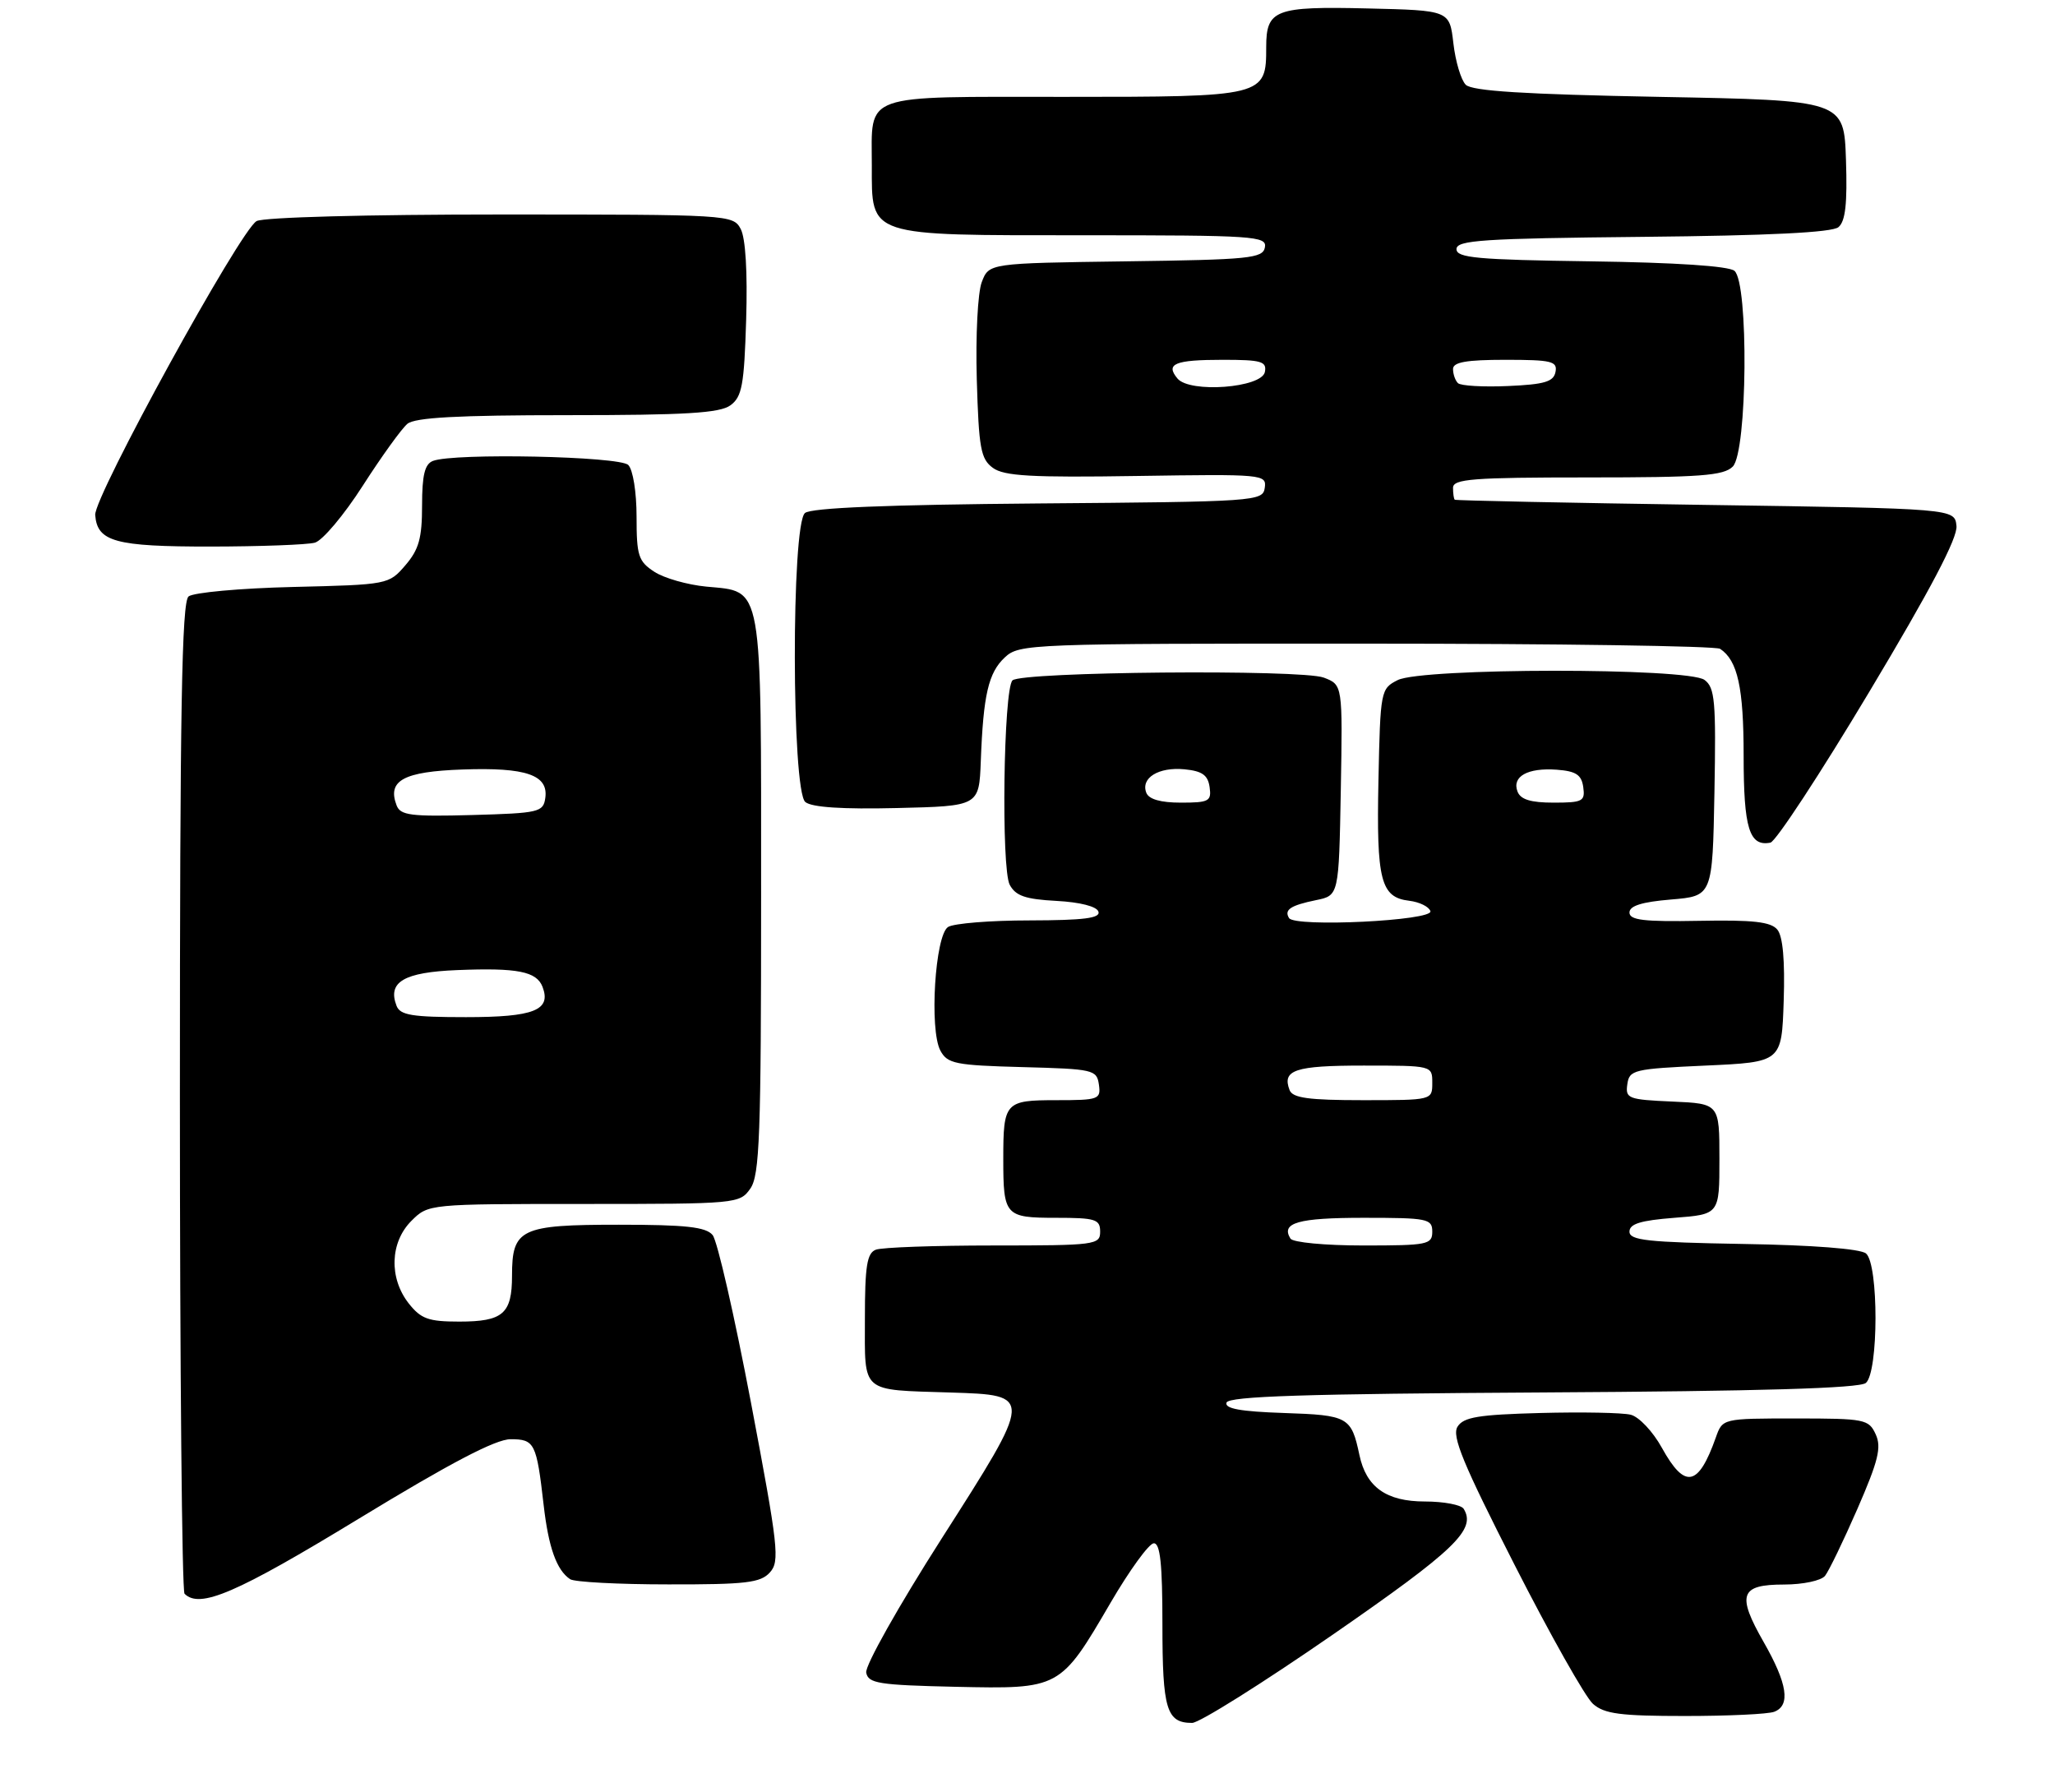 <?xml version="1.0" encoding="UTF-8" standalone="no"?>
<!DOCTYPE svg PUBLIC "-//W3C//DTD SVG 1.1//EN" "http://www.w3.org/Graphics/SVG/1.1/DTD/svg11.dtd" >
<svg xmlns="http://www.w3.org/2000/svg" xmlns:xlink="http://www.w3.org/1999/xlink" version="1.1" viewBox="0 0 297 259">
 <g >
 <path fill="currentColor"
d=" M 192.61 236.25 C 210.32 224.00 213.38 221.05 211.54 218.06 C 211.18 217.48 208.66 217.00 205.94 217.00 C 200.36 217.00 197.45 214.93 196.47 210.28 C 195.30 204.77 194.86 204.52 185.57 204.21 C 179.30 204.00 176.97 203.58 177.26 202.71 C 177.57 201.79 188.61 201.44 222.99 201.24 C 254.43 201.06 268.73 200.64 269.66 199.87 C 271.51 198.33 271.53 182.68 269.68 181.15 C 268.87 180.48 261.97 179.94 251.93 179.78 C 238.11 179.54 235.50 179.26 235.50 178.00 C 235.50 176.87 237.11 176.38 242.00 176.00 C 248.50 175.50 248.50 175.50 248.50 167.50 C 248.50 159.50 248.50 159.50 241.69 159.20 C 235.31 158.92 234.89 158.76 235.19 156.70 C 235.48 154.62 236.10 154.47 246.50 154.00 C 257.50 153.50 257.50 153.50 257.79 144.65 C 257.98 138.81 257.67 135.31 256.87 134.35 C 255.94 133.22 253.36 132.93 245.58 133.08 C 237.57 133.23 235.50 132.98 235.50 131.88 C 235.50 130.91 237.30 130.35 241.50 130.00 C 247.50 129.50 247.50 129.50 247.78 114.51 C 248.02 101.28 247.85 99.37 246.34 98.26 C 243.91 96.48 205.53 96.51 202.00 98.29 C 199.55 99.53 199.49 99.80 199.22 112.79 C 198.92 127.25 199.54 129.69 203.67 130.18 C 205.14 130.36 206.52 131.03 206.73 131.68 C 207.19 133.06 187.14 134.04 186.30 132.68 C 185.56 131.48 186.51 130.85 190.20 130.09 C 193.50 129.42 193.50 129.42 193.78 114.20 C 194.05 98.97 194.05 98.97 191.32 97.93 C 188.09 96.71 147.60 97.07 146.33 98.33 C 145.03 99.63 144.68 125.53 145.93 127.87 C 146.79 129.48 148.20 129.96 152.68 130.20 C 156.09 130.38 158.51 131.00 158.75 131.75 C 159.07 132.70 156.65 133.00 148.83 133.02 C 143.15 133.02 137.83 133.45 137.02 133.97 C 135.14 135.16 134.29 148.80 135.91 151.84 C 136.93 153.73 138.05 153.96 147.77 154.22 C 158.04 154.49 158.51 154.60 158.82 156.75 C 159.12 158.88 158.81 159.00 152.68 159.00 C 145.25 159.00 145.00 159.28 145.00 167.50 C 145.00 175.71 145.26 176.00 152.61 176.00 C 158.33 176.00 159.00 176.21 159.00 178.00 C 159.00 179.91 158.33 180.00 143.58 180.00 C 135.10 180.00 127.45 180.27 126.58 180.61 C 125.30 181.10 125.00 182.96 125.00 190.59 C 125.00 201.47 124.26 200.83 137.39 201.25 C 149.37 201.63 149.37 201.57 136.09 222.36 C 129.87 232.10 125.00 240.75 125.19 241.73 C 125.48 243.29 126.99 243.53 138.09 243.78 C 153.21 244.11 153.22 244.11 160.50 231.64 C 163.25 226.93 166.06 223.06 166.75 223.04 C 167.68 223.01 168.00 226.01 168.00 234.80 C 168.00 247.04 168.59 249.00 172.29 249.00 C 173.33 249.00 182.47 243.26 192.61 236.25 Z  M 256.42 247.39 C 258.81 246.48 258.33 243.33 254.91 237.34 C 250.97 230.45 251.48 229.00 257.85 229.00 C 260.57 229.00 263.20 228.44 263.76 227.75 C 264.31 227.06 266.42 222.70 268.45 218.05 C 271.46 211.13 271.95 209.18 271.09 207.30 C 270.09 205.11 269.53 205.00 259.50 205.00 C 248.95 205.00 248.95 205.00 247.98 207.75 C 245.45 214.88 243.51 215.25 240.19 209.25 C 238.89 206.89 236.88 204.76 235.68 204.46 C 234.48 204.16 228.60 204.05 222.61 204.21 C 213.66 204.45 211.52 204.80 210.65 206.19 C 209.79 207.55 211.45 211.55 218.91 226.19 C 224.04 236.26 229.13 245.29 230.23 246.25 C 231.87 247.70 234.19 248.00 243.53 248.00 C 249.75 248.00 255.55 247.73 256.42 247.39 Z  M 51.83 219.50 C 65.10 211.42 71.63 208.00 73.79 208.00 C 77.27 208.00 77.54 208.53 78.57 217.50 C 79.27 223.63 80.44 226.93 82.40 228.23 C 83.00 228.64 89.39 228.98 96.60 228.98 C 107.81 229.00 109.92 228.75 111.27 227.25 C 112.72 225.65 112.49 223.59 108.54 202.74 C 106.16 190.22 103.67 179.30 102.99 178.49 C 102.02 177.32 99.11 177.00 89.45 177.00 C 75.21 177.00 74.00 177.58 74.00 184.37 C 74.00 189.87 72.70 191.00 66.37 191.00 C 61.92 191.00 60.84 190.61 59.07 188.37 C 56.20 184.71 56.36 179.55 59.45 176.45 C 61.91 174.00 61.91 174.00 84.40 174.00 C 106.50 174.00 106.91 173.96 108.44 171.78 C 109.79 169.86 110.00 164.13 110.00 129.50 C 110.00 83.73 110.33 85.57 102.09 84.78 C 99.35 84.52 95.96 83.55 94.56 82.63 C 92.26 81.13 92.00 80.31 92.00 74.68 C 92.00 71.13 91.48 67.88 90.80 67.20 C 89.54 65.94 65.64 65.44 62.58 66.61 C 61.39 67.06 61.00 68.65 61.00 73.05 C 61.00 77.78 60.54 79.42 58.59 81.69 C 56.19 84.48 56.09 84.50 42.34 84.83 C 34.73 85.01 27.94 85.63 27.25 86.20 C 26.27 87.02 26.00 102.60 26.00 158.46 C 26.00 197.62 26.30 229.97 26.67 230.33 C 28.87 232.54 34.14 230.27 51.83 219.50 Z  M 270.15 100.00 C 279.03 85.18 282.95 77.72 282.76 76.00 C 282.50 73.50 282.50 73.50 246.50 72.97 C 226.70 72.68 210.39 72.34 210.25 72.22 C 210.11 72.10 210.00 71.33 210.00 70.50 C 210.00 69.22 212.83 69.00 229.43 69.00 C 245.76 69.00 249.11 68.75 250.43 67.43 C 252.54 65.32 252.75 40.87 250.67 39.14 C 249.84 38.45 242.19 37.94 229.92 37.77 C 213.45 37.54 210.50 37.27 210.50 36.00 C 210.50 34.71 214.28 34.46 237.42 34.23 C 255.68 34.05 264.78 33.60 265.70 32.83 C 266.71 31.99 267.00 29.44 266.79 23.10 C 266.50 14.50 266.50 14.50 239.80 14.00 C 220.28 13.63 212.76 13.16 211.84 12.25 C 211.15 11.56 210.35 8.86 210.05 6.25 C 209.50 1.50 209.50 1.50 197.64 1.22 C 184.29 0.90 183.00 1.39 183.00 6.79 C 183.00 13.96 182.83 14.00 153.88 14.00 C 124.19 14.00 126.00 13.36 126.00 23.93 C 126.00 34.27 125.19 34.00 156.57 34.00 C 181.34 34.00 183.12 34.12 182.81 35.75 C 182.51 37.34 180.61 37.53 162.70 37.77 C 142.93 38.04 142.93 38.04 141.89 40.77 C 141.31 42.29 140.99 48.51 141.17 54.83 C 141.46 64.79 141.74 66.34 143.50 67.62 C 145.11 68.80 149.06 69.03 164.28 68.79 C 182.59 68.51 183.07 68.55 182.79 70.50 C 182.51 72.45 181.64 72.51 150.09 72.76 C 128.20 72.94 117.24 73.39 116.34 74.14 C 114.35 75.78 114.40 114.26 116.39 115.91 C 117.32 116.68 121.75 116.97 129.64 116.78 C 141.50 116.50 141.50 116.50 141.75 110.00 C 142.11 100.41 142.85 97.22 145.23 95.00 C 147.32 93.06 148.78 93.00 197.44 93.02 C 224.97 93.02 248.00 93.36 248.60 93.77 C 251.14 95.46 252.00 99.37 252.00 109.23 C 252.00 119.71 252.82 122.38 255.87 121.78 C 256.64 121.63 263.07 111.83 270.15 100.00 Z  M 45.50 78.43 C 46.60 78.14 49.72 74.43 52.43 70.20 C 55.15 65.96 58.05 61.94 58.88 61.25 C 59.98 60.34 66.18 60.00 82.00 60.00 C 99.08 60.00 104.03 59.70 105.56 58.58 C 107.24 57.36 107.55 55.67 107.84 46.18 C 108.05 39.33 107.75 34.40 107.05 33.09 C 105.95 31.03 105.41 31.00 72.40 31.00 C 53.05 31.00 38.12 31.40 37.09 31.95 C 34.75 33.20 13.56 71.79 13.76 74.43 C 14.05 78.29 16.65 79.00 30.44 78.99 C 37.62 78.98 44.40 78.73 45.50 78.43 Z  M 186.50 179.00 C 185.09 176.72 187.61 176.00 197.06 176.00 C 206.33 176.00 207.00 176.13 207.00 178.00 C 207.00 179.87 206.33 180.00 197.06 180.00 C 191.51 180.00 186.84 179.56 186.50 179.00 Z  M 186.38 157.55 C 185.26 154.63 187.15 154.00 197.06 154.00 C 207.00 154.00 207.00 154.00 207.00 156.50 C 207.00 159.00 207.00 159.00 196.97 159.00 C 189.12 159.00 186.82 158.68 186.38 157.55 Z  M 165.67 114.57 C 164.84 112.43 167.45 110.82 171.18 111.18 C 173.74 111.43 174.57 112.01 174.82 113.75 C 175.11 115.79 174.73 116.00 170.68 116.00 C 167.73 116.00 166.03 115.51 165.67 114.57 Z  M 219.32 114.40 C 218.48 112.21 220.80 110.93 225.00 111.24 C 227.77 111.45 228.57 111.97 228.82 113.75 C 229.11 115.80 228.74 116.00 224.54 116.00 C 221.24 116.00 219.76 115.55 219.32 114.40 Z  M 57.31 145.36 C 55.98 141.91 58.36 140.51 66.09 140.20 C 74.79 139.85 77.55 140.39 78.41 142.62 C 79.70 146.00 77.18 147.00 67.35 147.00 C 59.56 147.00 57.83 146.72 57.31 145.36 Z  M 57.32 116.40 C 55.94 112.80 58.30 111.51 66.85 111.21 C 76.04 110.88 79.28 112.00 78.81 115.32 C 78.52 117.38 77.92 117.52 68.23 117.79 C 59.39 118.03 57.87 117.84 57.32 116.40 Z  M 170.17 54.70 C 168.40 52.57 169.78 52.00 176.74 52.00 C 182.30 52.00 183.10 52.23 182.81 53.75 C 182.37 56.06 171.95 56.85 170.17 54.70 Z  M 210.71 55.37 C 210.32 54.99 210.00 54.07 210.00 53.33 C 210.00 52.34 211.93 52.00 217.57 52.00 C 224.25 52.00 225.11 52.21 224.81 53.75 C 224.54 55.17 223.23 55.56 217.95 55.79 C 214.35 55.95 211.10 55.76 210.71 55.37 Z "/>
</g>
</svg>